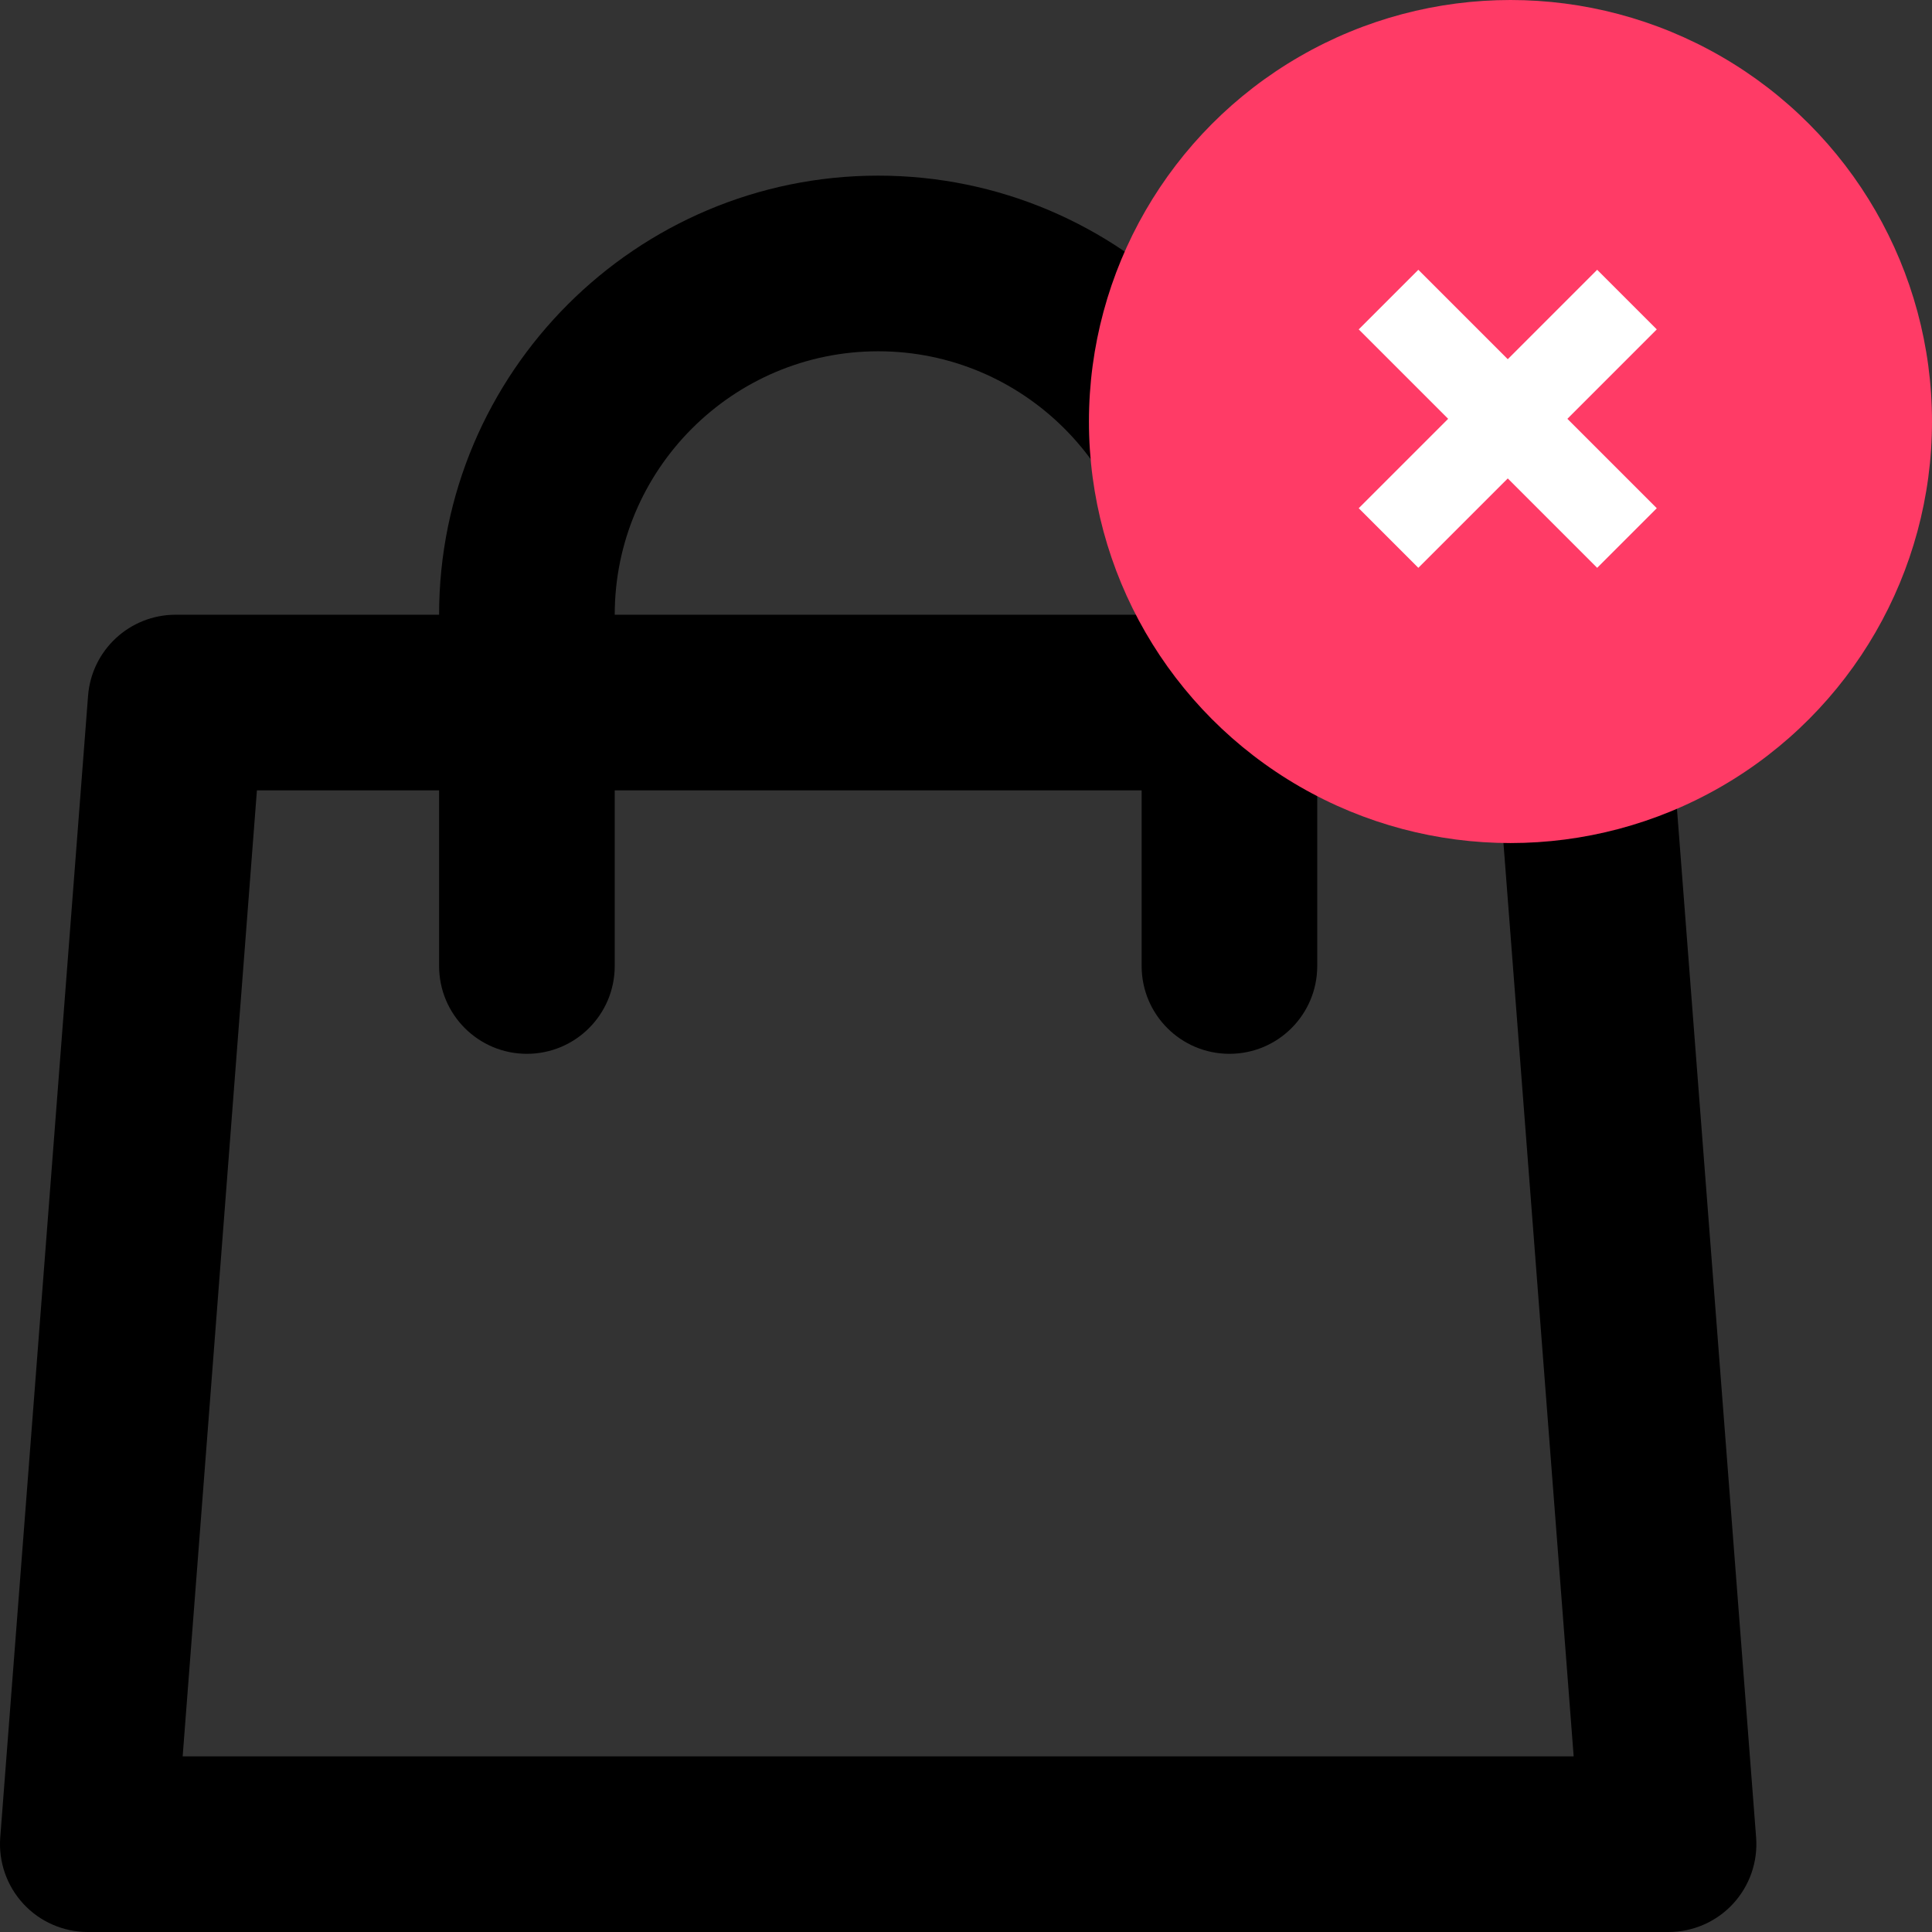 <?xml version="1.0" encoding="UTF-8"?>
<svg width="55px" height="55px" viewBox="0 0 55 55" version="1.1" xmlns="http://www.w3.org/2000/svg" xmlns:xlink="http://www.w3.org/1999/xlink">
    <rect x="0" y="0" width="55" height="55" fill="#333333" stroke="none"/>
    <title>illust/illust-shop-error</title>
    <g id="Symbols" stroke="none" stroke-width="1" fill="none" fill-rule="evenodd">
        <g id="illust/illust-shop-error" transform="translate(0, 5)">
            <g transform="translate(0, -5)">
                <path d="M5.2,50 L7.314,22.5 L12.5,22.5 L12.5,27.5 C12.5,28.881 13.618,30 14.999,30 C16.382,30 17.5,28.881 17.5,27.5 L17.5,22.5 L32.5,22.5 L32.5,27.5 C32.5,28.881 33.618,30 35,30 C36.381,30 37.499,28.881 37.499,27.5 L37.499,22.5 L42.685,22.5 L44.799,50 L5.2,50 Z M25,10 C29.135,10 32.5,13.364 32.5,17.5 L17.5,17.5 C17.5,13.364 20.864,10 25,10 Z M49.334,54.199 C49.807,53.687 50.046,53.003 49.993,52.309 L47.492,19.808 C47.392,18.506 46.306,17.5 45,17.5 L37.499,17.5 C37.499,10.608 31.891,5 25,5 C18.108,5 12.5,10.608 12.5,17.5 L5,17.5 C3.693,17.5 2.607,18.506 2.507,19.808 L0.007,52.309 C-0.046,53.003 0.193,53.687 0.666,54.199 C1.137,54.709 1.804,55 2.499,55 L47.5,55 C48.196,55 48.862,54.709 49.334,54.199 L49.334,54.199 Z" id="illus/illus-shop-suuccess" fill="#000000"></path>
                <g id="illus/illus-success" transform="translate(31, 0)">
                    <circle id="Combined-Shape" fill="#FF3B66" cx="12" cy="12" r="12"></circle>
                    <path d="M14.468,7.68 L16.165,9.377 L13.62,11.923 L16.165,14.468 L14.468,16.165 L11.923,13.62 L9.377,16.165 L7.68,14.468 L10.226,11.923 L7.68,9.377 L9.377,7.68 L11.923,10.226 L14.468,7.68 Z" id="Combined-Shape" fill="#FFFFFF"></path>
                </g>
            </g>
        </g>
    </g>
</svg>